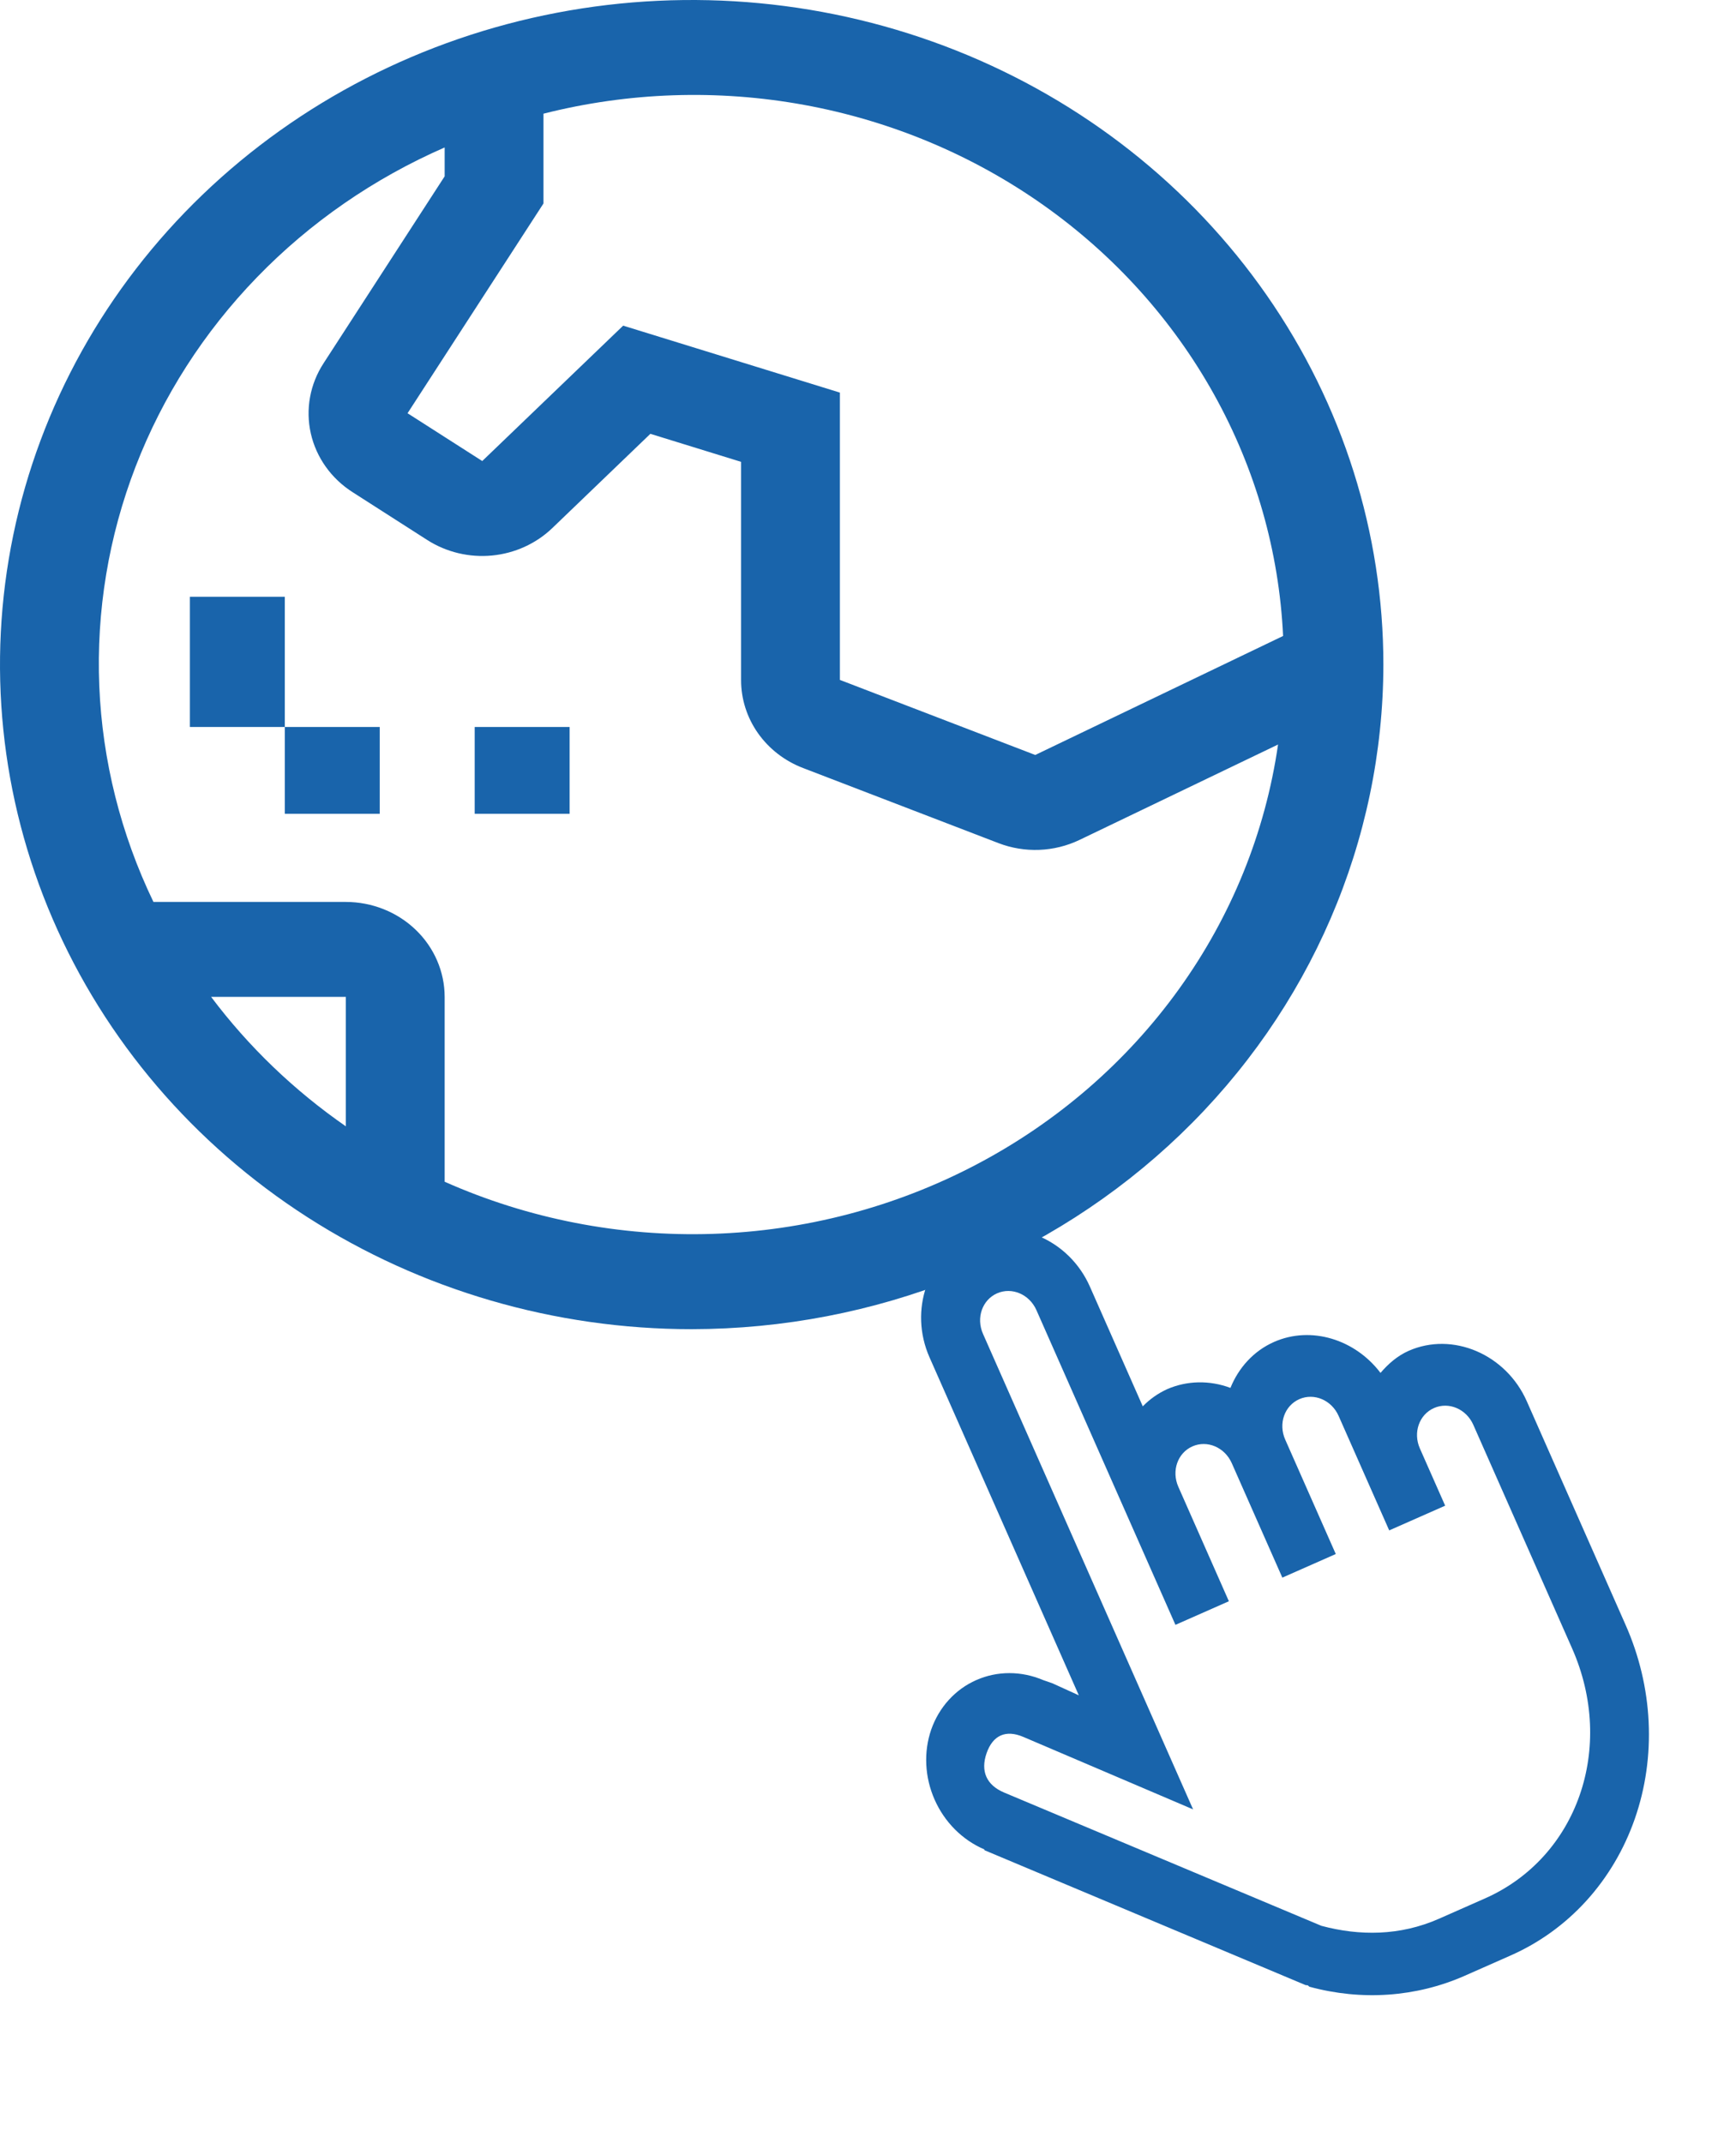<svg width="64" height="79" viewBox="0 0 64 79" fill="none" xmlns="http://www.w3.org/2000/svg">
<path d="M10.5 22L10.5 26.8L7 26.8L7 22L10.5 22ZM14 26.8L14 30L10.5 30L10.5 26.8L14 26.8ZM21 26.8L21 30L17.5 30L17.5 26.8L21 26.8Z" fill="#1964AB"/>
<path d="M51 24.5C51 19.654 49.505 14.918 46.703 10.889C43.901 6.86 39.918 3.719 35.258 1.865C30.599 0.011 25.472 -0.475 20.525 0.471C15.579 1.416 11.035 3.75 7.469 7.176C3.903 10.602 1.474 14.968 0.49 19.72C-0.494 24.473 0.011 29.399 1.941 33.876C3.871 38.352 7.14 42.179 11.333 44.871C15.526 47.563 20.457 49 25.5 49C32.261 48.993 38.742 46.409 43.523 41.816C48.303 37.223 50.992 30.995 51 24.5ZM47.303 23.445L38.166 27.832L30.964 25.065L30.964 14.473L22.974 12.005L17.779 16.996L15.025 15.234L20.036 7.501L20.036 4.191C23.173 3.396 26.456 3.285 29.644 3.867C32.832 4.449 35.844 5.71 38.459 7.556C41.074 9.403 43.225 11.788 44.755 14.537C46.286 17.287 47.156 20.33 47.303 23.445ZM16.393 5.436L16.393 6.5L11.932 13.386C11.428 14.157 11.258 15.087 11.458 15.977C11.659 16.867 12.214 17.646 13.005 18.148L15.759 19.912C16.46 20.358 17.3 20.559 18.138 20.479C18.975 20.399 19.758 20.044 20.355 19.474L23.977 15.993L27.321 17.026L27.321 25.065C27.319 25.765 27.536 26.45 27.944 27.029C28.353 27.609 28.934 28.057 29.611 28.315L36.811 31.082C37.289 31.266 37.802 31.35 38.316 31.33C38.83 31.31 39.334 31.185 39.795 30.965L47.117 27.447C46.649 30.686 45.398 33.774 43.463 36.464C41.529 39.154 38.966 41.372 35.979 42.939C32.992 44.506 29.665 45.379 26.263 45.487C22.862 45.596 19.482 44.937 16.393 43.565L16.393 36.75C16.392 35.822 16.008 34.932 15.325 34.276C14.642 33.62 13.716 33.251 12.75 33.25L5.657 33.25C4.452 30.748 3.773 28.041 3.66 25.286C3.548 22.531 4.003 19.781 5.001 17.196C5.999 14.61 7.519 12.24 9.474 10.222C11.429 8.203 13.781 6.577 16.393 5.436ZM7.783 36.75L12.75 36.75L12.75 41.522C10.839 40.197 9.162 38.586 7.783 36.75Z" fill="#1964AB"/>
<path d="M35.825 45.57C34.205 46.286 33.501 48.304 34.268 50.039L39.772 62.498L38.806 62.058L38.457 61.936C37.651 61.594 36.765 61.594 35.992 61.936C35.218 62.277 34.621 62.933 34.331 63.759C34.045 64.587 34.09 65.516 34.456 66.344C34.821 67.172 35.478 67.83 36.283 68.176L36.297 68.209L48.135 73.182L48.211 73.188L48.271 73.24C50.197 73.765 52.202 73.625 53.982 72.844L55.677 72.095C56.738 71.629 57.69 70.944 58.478 70.078C59.266 69.212 59.875 68.182 60.27 67.049C60.665 65.915 60.838 64.7 60.779 63.472C60.72 62.245 60.43 61.029 59.927 59.896L56.287 51.657C55.52 49.922 53.553 49.083 51.933 49.798C51.514 49.984 51.18 50.279 50.894 50.612C49.965 49.383 48.343 48.864 46.968 49.471C46.214 49.804 45.661 50.426 45.362 51.165C44.591 50.876 43.759 50.893 43.028 51.212C42.693 51.365 42.389 51.579 42.13 51.845L40.179 47.428C39.412 45.693 37.446 44.854 35.825 45.57ZM36.757 47.679C37.304 47.438 37.95 47.713 38.209 48.298L43.334 59.9L45.304 59.03L43.441 54.811C43.182 54.225 43.413 53.562 43.96 53.321C44.506 53.079 45.152 53.355 45.411 53.94L47.275 58.159L49.245 57.289L47.381 53.07C47.122 52.485 47.353 51.822 47.9 51.58C48.447 51.339 49.093 51.614 49.351 52.2L51.215 56.418L53.278 55.507L52.346 53.398C52.087 52.812 52.319 52.149 52.865 51.908C53.411 51.666 54.058 51.942 54.316 52.527L57.957 60.767C59.571 64.421 58.157 68.478 54.744 69.986L53.051 70.734C51.608 71.371 50.117 71.371 48.714 70.995L37.013 66.08C36.367 65.805 36.141 65.293 36.372 64.63C36.604 63.967 37.081 63.756 37.726 64.031L43.985 66.703L36.238 49.169C35.98 48.584 36.211 47.921 36.757 47.679Z" fill="#1964AB"/>
</svg>
